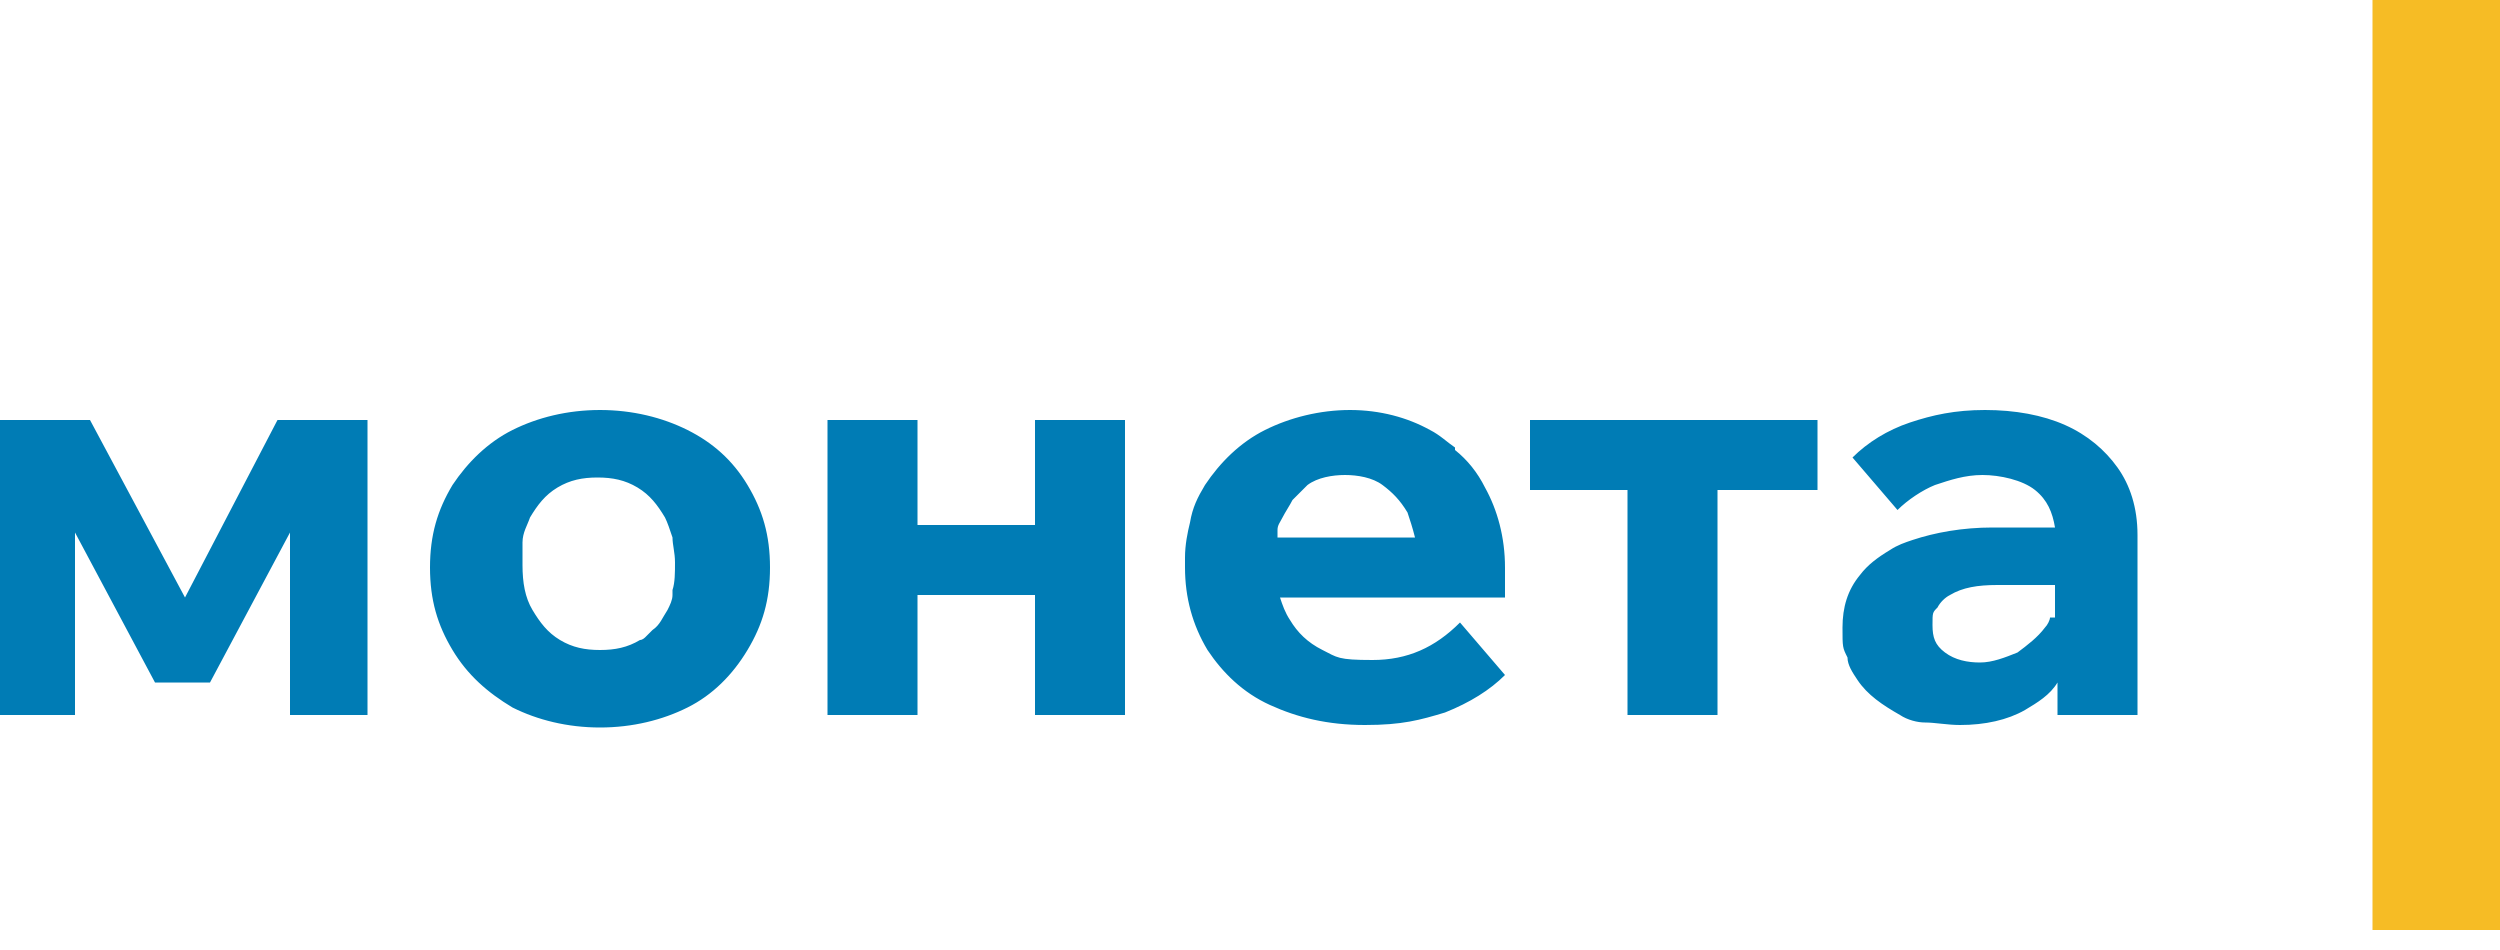 <svg xmlns="http://www.w3.org/2000/svg" viewBox="0 0 100 38">
  	<path fill="#f6bc25" d="M100 0h-5.1v37.2h5.1V0Z"/>
  	<path fill="#007cb5" d="m7.4 23.9-3.8-7.1H0v11.8h3v-7.3l3.2 6h2.2l3.2-6v7.3h3.1V16.8h-3.6l-3.7 7.1zM41.4 21h-4.7v-4.2h-3.6v11.8h3.6v-4.8h4.7v4.8H45V16.8h-3.6V21zM61.2 19.6h3.9v9h3.6v-9h4v-2.8H61.2v2.8zM27.5 17.2c-1-.5-2.2-.8-3.5-.8s-2.5.3-3.5.8-1.8 1.3-2.4 2.2c-.6 1-.9 2-.9 3.3s.3 2.3.9 3.3c.6 1 1.4 1.7 2.4 2.3 1 .5 2.2.8 3.5.8s2.5-.3 3.5-.8 1.8-1.3 2.4-2.3c.6-1 .9-2 .9-3.3s-.3-2.3-.9-3.3c-.6-1-1.4-1.7-2.4-2.2Zm-.6 6.6c0 .2-.1.4-.2.6-.2.3-.3.6-.6.8l-.3.3s-.1.1-.2.1c-.5.3-1 .4-1.6.4s-1.1-.1-1.6-.4c-.5-.3-.8-.7-1.1-1.2-.3-.5-.4-1.1-.4-1.8v-.9c0-.4.2-.7.3-1 .3-.5.6-.9 1.1-1.2.5-.3 1-.4 1.6-.4s1.1.1 1.6.4c.5.3.8.7 1.1 1.2.1.2.2.5.3.8 0 .3.1.6.1 1s0 .8-.1 1.1ZM58.2 17.9c-.3-.2-.6-.5-1-.7-.9-.5-2-.8-3.2-.8s-2.4.3-3.4.8-1.8 1.3-2.4 2.2c-.3.5-.5.9-.6 1.5-.1.4-.2.9-.2 1.4v.4c0 1.2.3 2.3.9 3.3.6.9 1.4 1.7 2.5 2.2 1.1.5 2.3.8 3.8.8s2.2-.2 3.2-.5c1-.4 1.8-.9 2.4-1.5l-1.8-2.1c-1 1-2.1 1.5-3.5 1.5s-1.4-.1-2-.4c-.6-.3-1-.7-1.3-1.2-.2-.3-.3-.6-.4-.9h9v-1.2c0-1.2-.3-2.3-.8-3.2-.3-.6-.7-1.1-1.2-1.5Zm-7.1 3.7v-.4c0-.2.1-.3.2-.5s.3-.5.4-.7l.6-.6c.4-.3 1-.4 1.5-.4s1.1.1 1.5.4c.4.3.7.6 1 1.1.1.3.2.6.3 1h-5.5ZM84.7 18.7c-.5-.7-1.2-1.3-2.1-1.7-.9-.4-2-.6-3.2-.6s-2.1.2-3 .5c-.9.3-1.7.8-2.3 1.4l1.8 2.1c.4-.4 1-.8 1.5-1 .6-.2 1.2-.4 1.9-.4s1.6.2 2.1.6c.5.4.7.9.8 1.5h-2.5c-1.2 0-2.3.2-3.2.5-.3.1-.6.2-.9.4-.5.3-.9.6-1.2 1-.5.6-.7 1.3-.7 2.1s0 .8.2 1.2c0 .3.2.6.4.9.4.6 1 1 1.7 1.4.3.2.7.3 1 .3.4 0 .9.1 1.4.1 1 0 1.9-.2 2.6-.6.5-.3 1-.6 1.3-1.1v1.3h3.2v-7.2c0-1.1-.3-2-.8-2.7Zm-2.7 6c0 .1-.1.3-.2.4-.3.4-.7.7-1.1 1-.5.2-1 .4-1.5.4s-1-.1-1.4-.4c-.4-.3-.5-.6-.5-1.1s0-.5.2-.7c.1-.2.3-.4.5-.5.5-.3 1.1-.4 1.9-.4h2.3v1.3Z"/>
</svg>